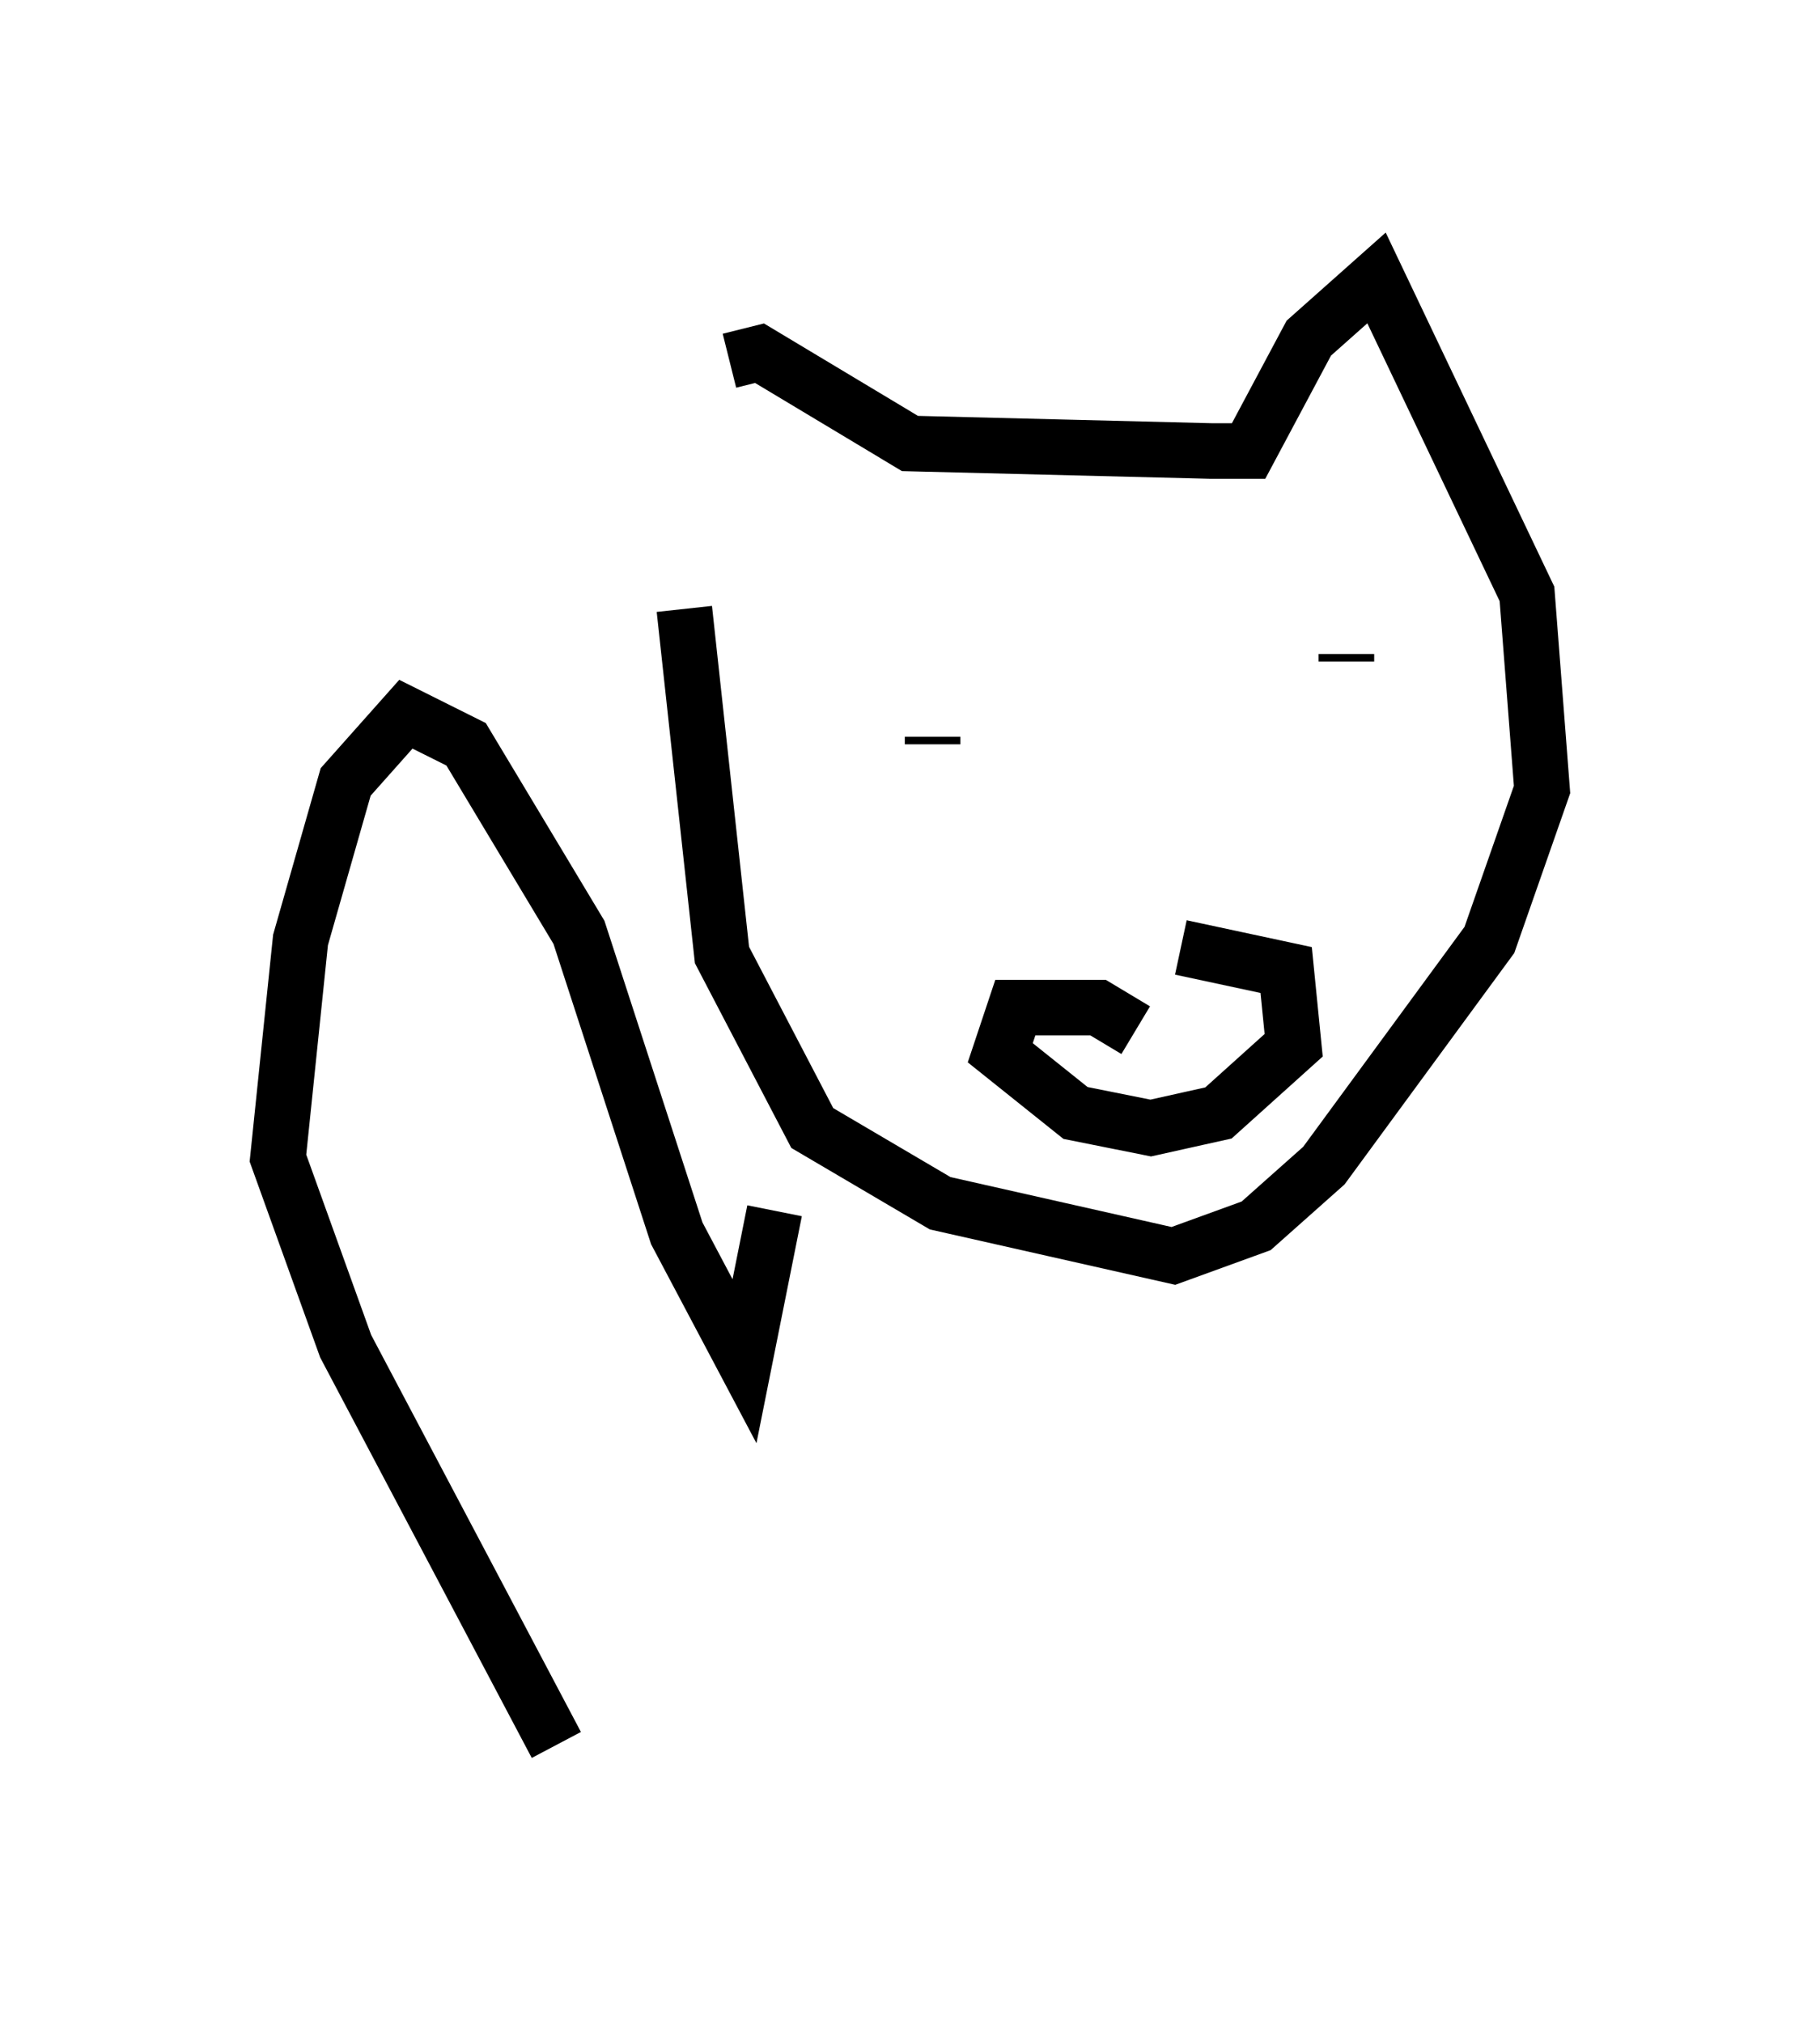 <?xml version="1.0" encoding="utf-8" ?>
<svg baseProfile="full" height="36.387" version="1.1" width="32.733" xmlns="http://www.w3.org/2000/svg" xmlns:ev="http://www.w3.org/2001/xml-events" xmlns:xlink="http://www.w3.org/1999/xlink"><defs /><rect fill="white" height="36.387" width="32.733" x="0" y="0" /><path d="M11.766, 10.277 m1.353, -3.789 l0.541, -0.135 2.706, 1.624 l5.413, 0.135 0.677, 0.0 l1.083, -2.03 1.218, -1.083 l2.706, 5.683 0.271, 3.518 l-0.947, 2.706 -2.977, 4.059 l-1.218, 1.083 -1.488, 0.541 l-4.195, -0.947 -2.3, -1.353 l-1.624, -3.112 -0.677, -6.225 m4.465, 2.3 l0.0, 0.135 m7.442, -1.624 l0.0, 0.135 m-3.789, 6.631 l-0.677, -0.406 -1.488, 0.0 l-0.271, 0.812 1.353, 1.083 l1.353, 0.271 1.218, -0.271 l1.353, -1.218 -0.135, -1.353 l-1.894, -0.406 m-7.307, 4.736 l-0.541, 2.706 -1.218, -2.3 l-1.759, -5.413 -2.03, -3.383 l-1.083, -0.541 -1.083, 1.218 l-0.812, 2.842 -0.406, 3.924 l1.218, 3.383 3.789, 7.172 " fill="none" stroke="black" stroke-width="1" /></svg>